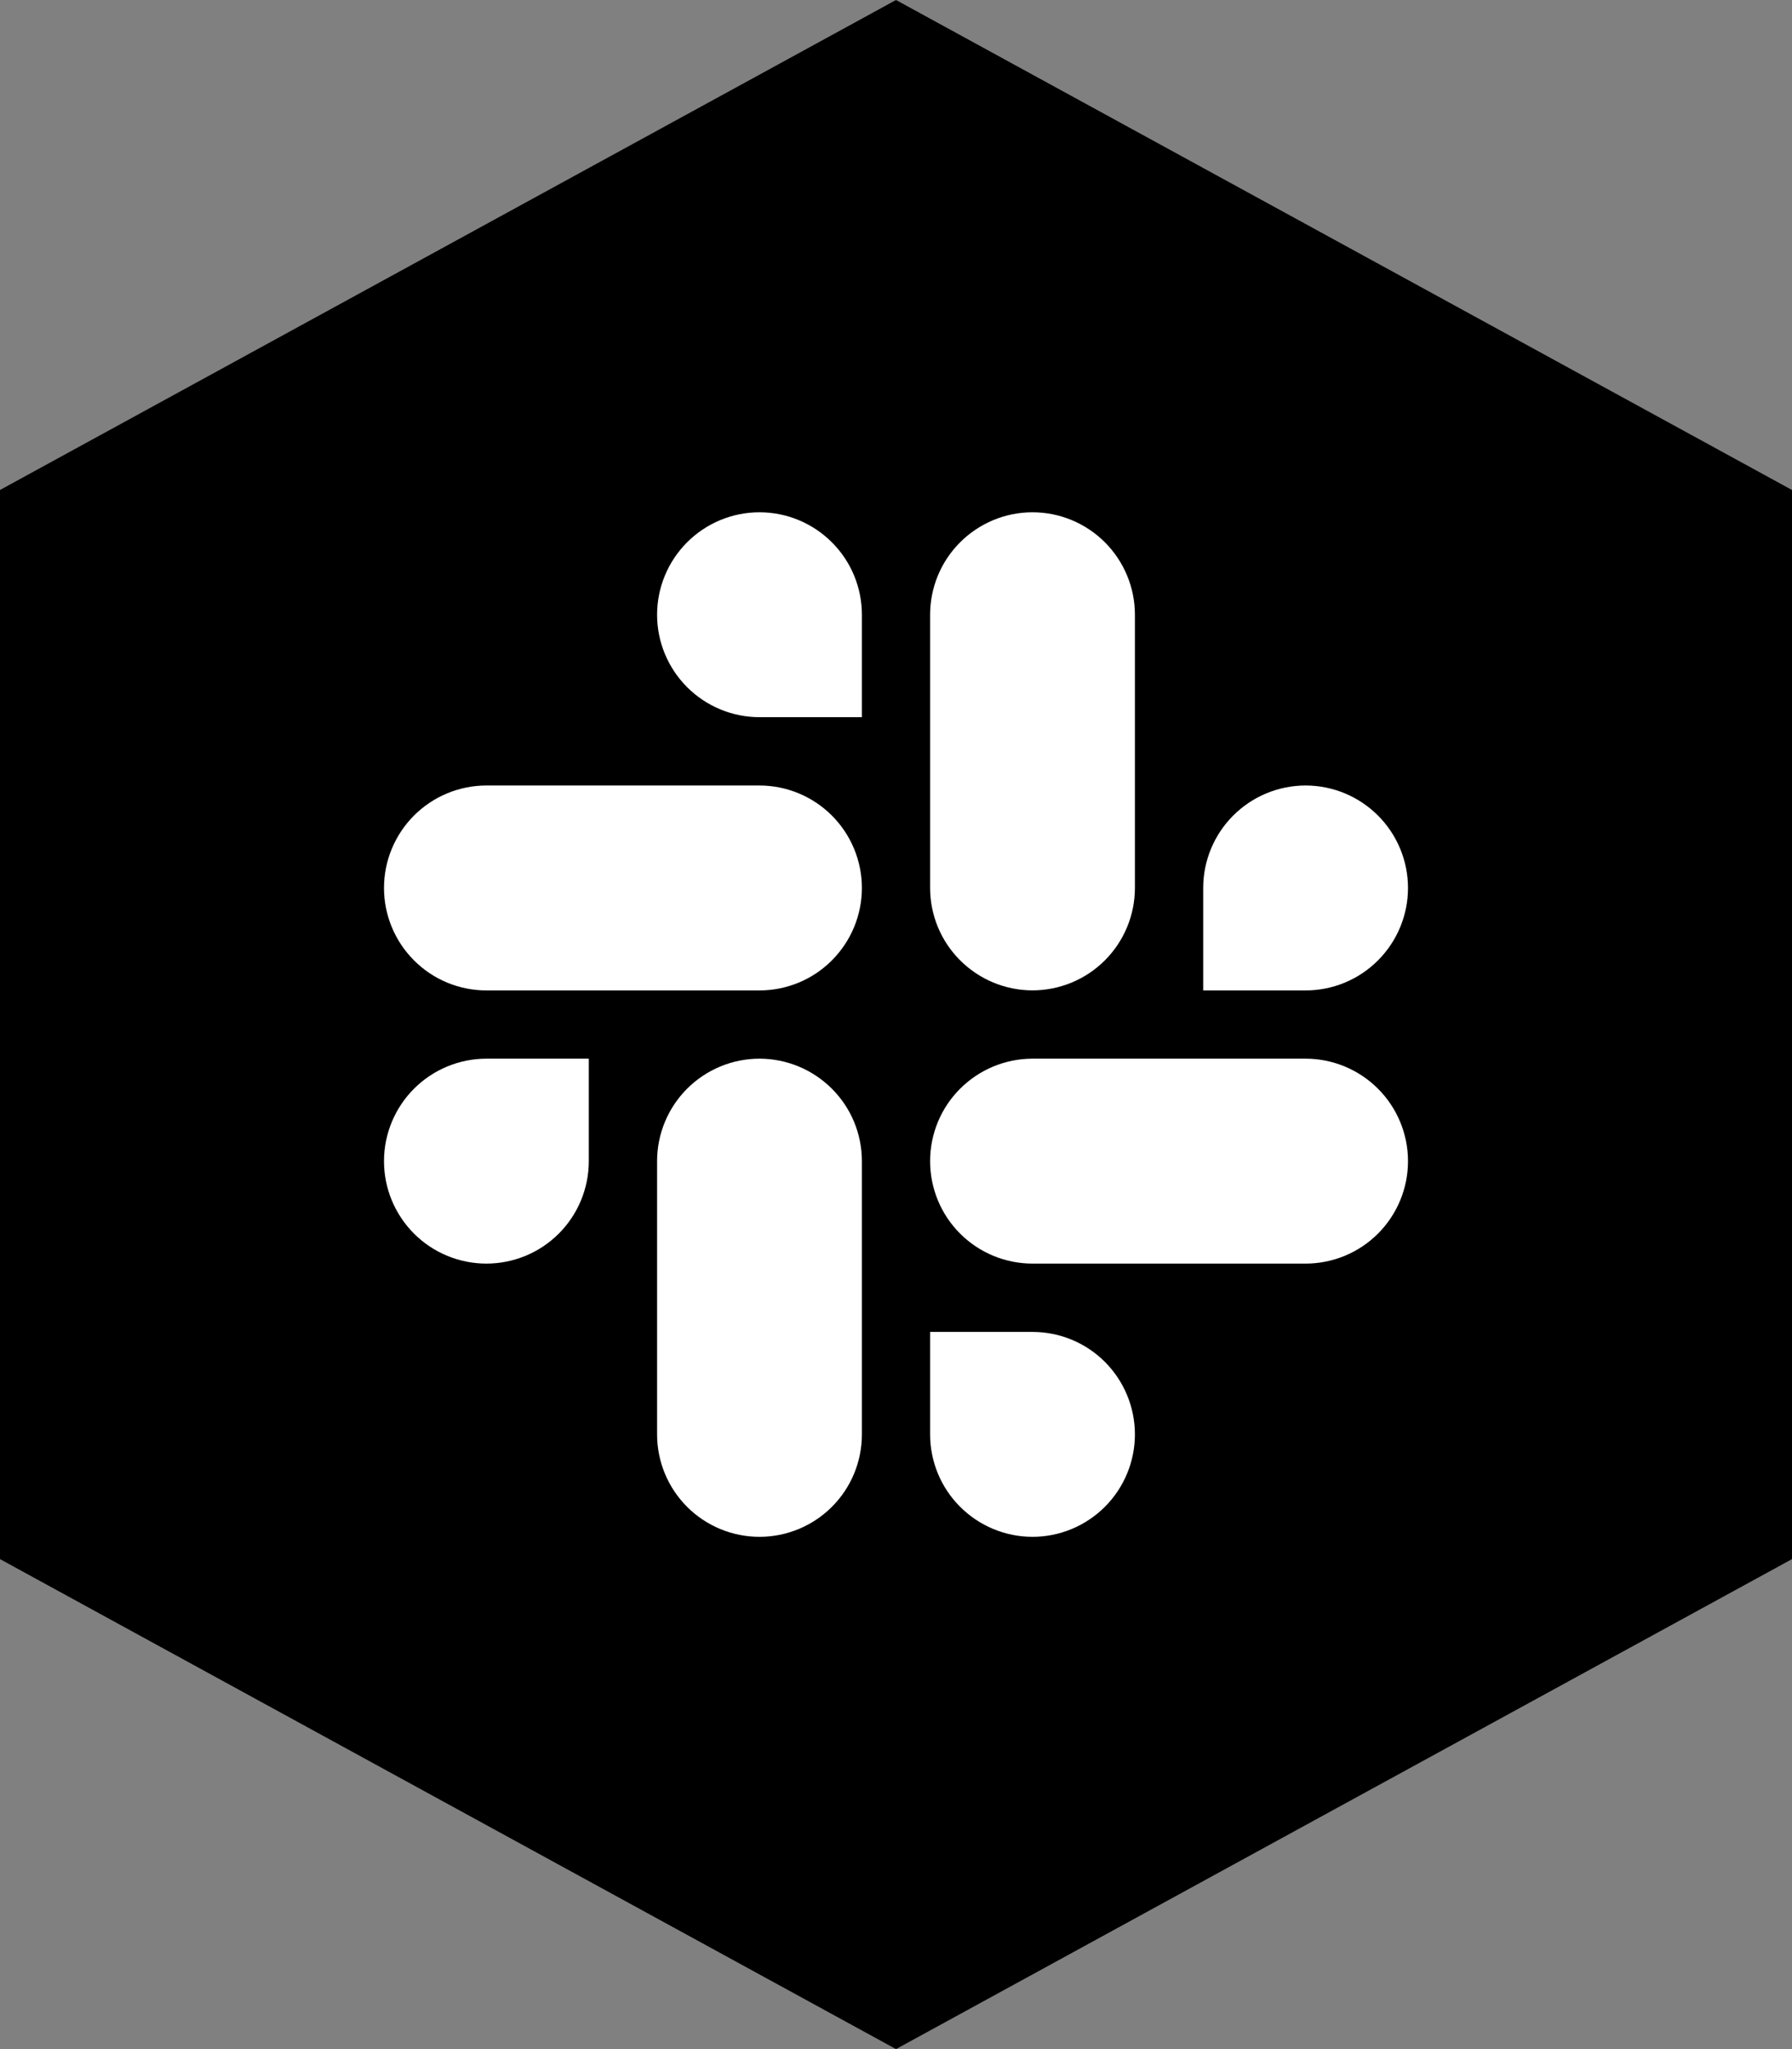 <svg width="28" height="32" viewBox="0 0 28 32" fill="none" xmlns="http://www.w3.org/2000/svg">
<rect x="0" y="0" width="28" height="32" fill="#808080" stroke="none"/>
<path d="M28 7.652V24.348L14 32L0 24.348V7.652L14 0L28 7.652Z" fill="currentColor"/>
<path d="M11.867 8C11.443 8 11.036 8.169 10.736 8.469C10.436 8.769 10.267 9.176 10.267 9.6C10.267 10.024 10.436 10.431 10.736 10.731C11.036 11.031 11.443 11.2 11.867 11.2H13.467V9.6C13.467 9.176 13.299 8.769 12.998 8.469C12.698 8.169 12.291 8 11.867 8" fill="white"/>
<path d="M11.867 12.267H7.6C7.176 12.267 6.769 12.436 6.469 12.736C6.169 13.036 6 13.443 6 13.867C6 14.291 6.169 14.698 6.469 14.998C6.769 15.299 7.176 15.467 7.6 15.467H11.867C12.291 15.467 12.698 15.299 12.998 14.998C13.298 14.698 13.467 14.291 13.467 13.867C13.467 13.443 13.298 13.036 12.998 12.736C12.698 12.436 12.291 12.267 11.867 12.267Z" fill="white"/>
<path d="M22 13.867C22 13.443 21.831 13.036 21.531 12.736C21.231 12.436 20.824 12.267 20.4 12.267C19.976 12.267 19.569 12.436 19.269 12.736C18.969 13.036 18.8 13.443 18.8 13.867V15.467H20.4C20.824 15.467 21.231 15.299 21.531 14.998C21.831 14.698 22 14.291 22 13.867Z" fill="white"/>
<path d="M17.733 13.867V9.6C17.733 9.176 17.564 8.769 17.264 8.469C16.964 8.169 16.557 8 16.133 8C15.709 8 15.302 8.169 15.002 8.469C14.701 8.769 14.533 9.176 14.533 9.6V13.866C14.533 14.29 14.701 14.697 15.002 14.997C15.302 15.297 15.709 15.466 16.133 15.466C16.557 15.466 16.964 15.297 17.264 14.997C17.564 14.697 17.733 14.29 17.733 13.866" fill="white"/>
<path d="M16.133 24C16.557 24 16.964 23.831 17.264 23.531C17.564 23.231 17.733 22.824 17.733 22.4C17.733 21.976 17.564 21.569 17.264 21.268C16.964 20.968 16.557 20.8 16.133 20.8H14.533V22.4C14.533 22.824 14.701 23.231 15.002 23.531C15.302 23.831 15.709 24 16.133 24Z" fill="white"/>
<path d="M16.133 19.733H20.4C20.824 19.733 21.231 19.565 21.531 19.265C21.831 18.965 22 18.558 22 18.133C22 17.709 21.831 17.302 21.531 17.002C21.231 16.702 20.824 16.533 20.4 16.533H16.133C15.709 16.533 15.302 16.702 15.002 17.002C14.701 17.302 14.533 17.709 14.533 18.133C14.533 18.558 14.701 18.965 15.002 19.265C15.302 19.565 15.709 19.733 16.133 19.733Z" fill="white"/>
<path d="M6 18.133C6 18.558 6.169 18.965 6.469 19.265C6.769 19.565 7.176 19.733 7.6 19.733C8.024 19.733 8.431 19.565 8.731 19.265C9.031 18.965 9.2 18.558 9.2 18.133V16.533H7.6C7.176 16.533 6.769 16.702 6.469 17.002C6.169 17.302 6 17.709 6 18.133" fill="white"/>
<path d="M10.267 18.133V22.4C10.267 22.825 10.436 23.232 10.736 23.532C11.036 23.832 11.443 24 11.867 24C12.291 24 12.698 23.832 12.998 23.532C13.299 23.232 13.467 22.825 13.467 22.4V18.133C13.467 17.709 13.299 17.302 12.998 17.002C12.698 16.702 12.291 16.533 11.867 16.533C11.443 16.533 11.036 16.702 10.736 17.002C10.436 17.302 10.267 17.709 10.267 18.133Z" fill="white"/>
</svg>
